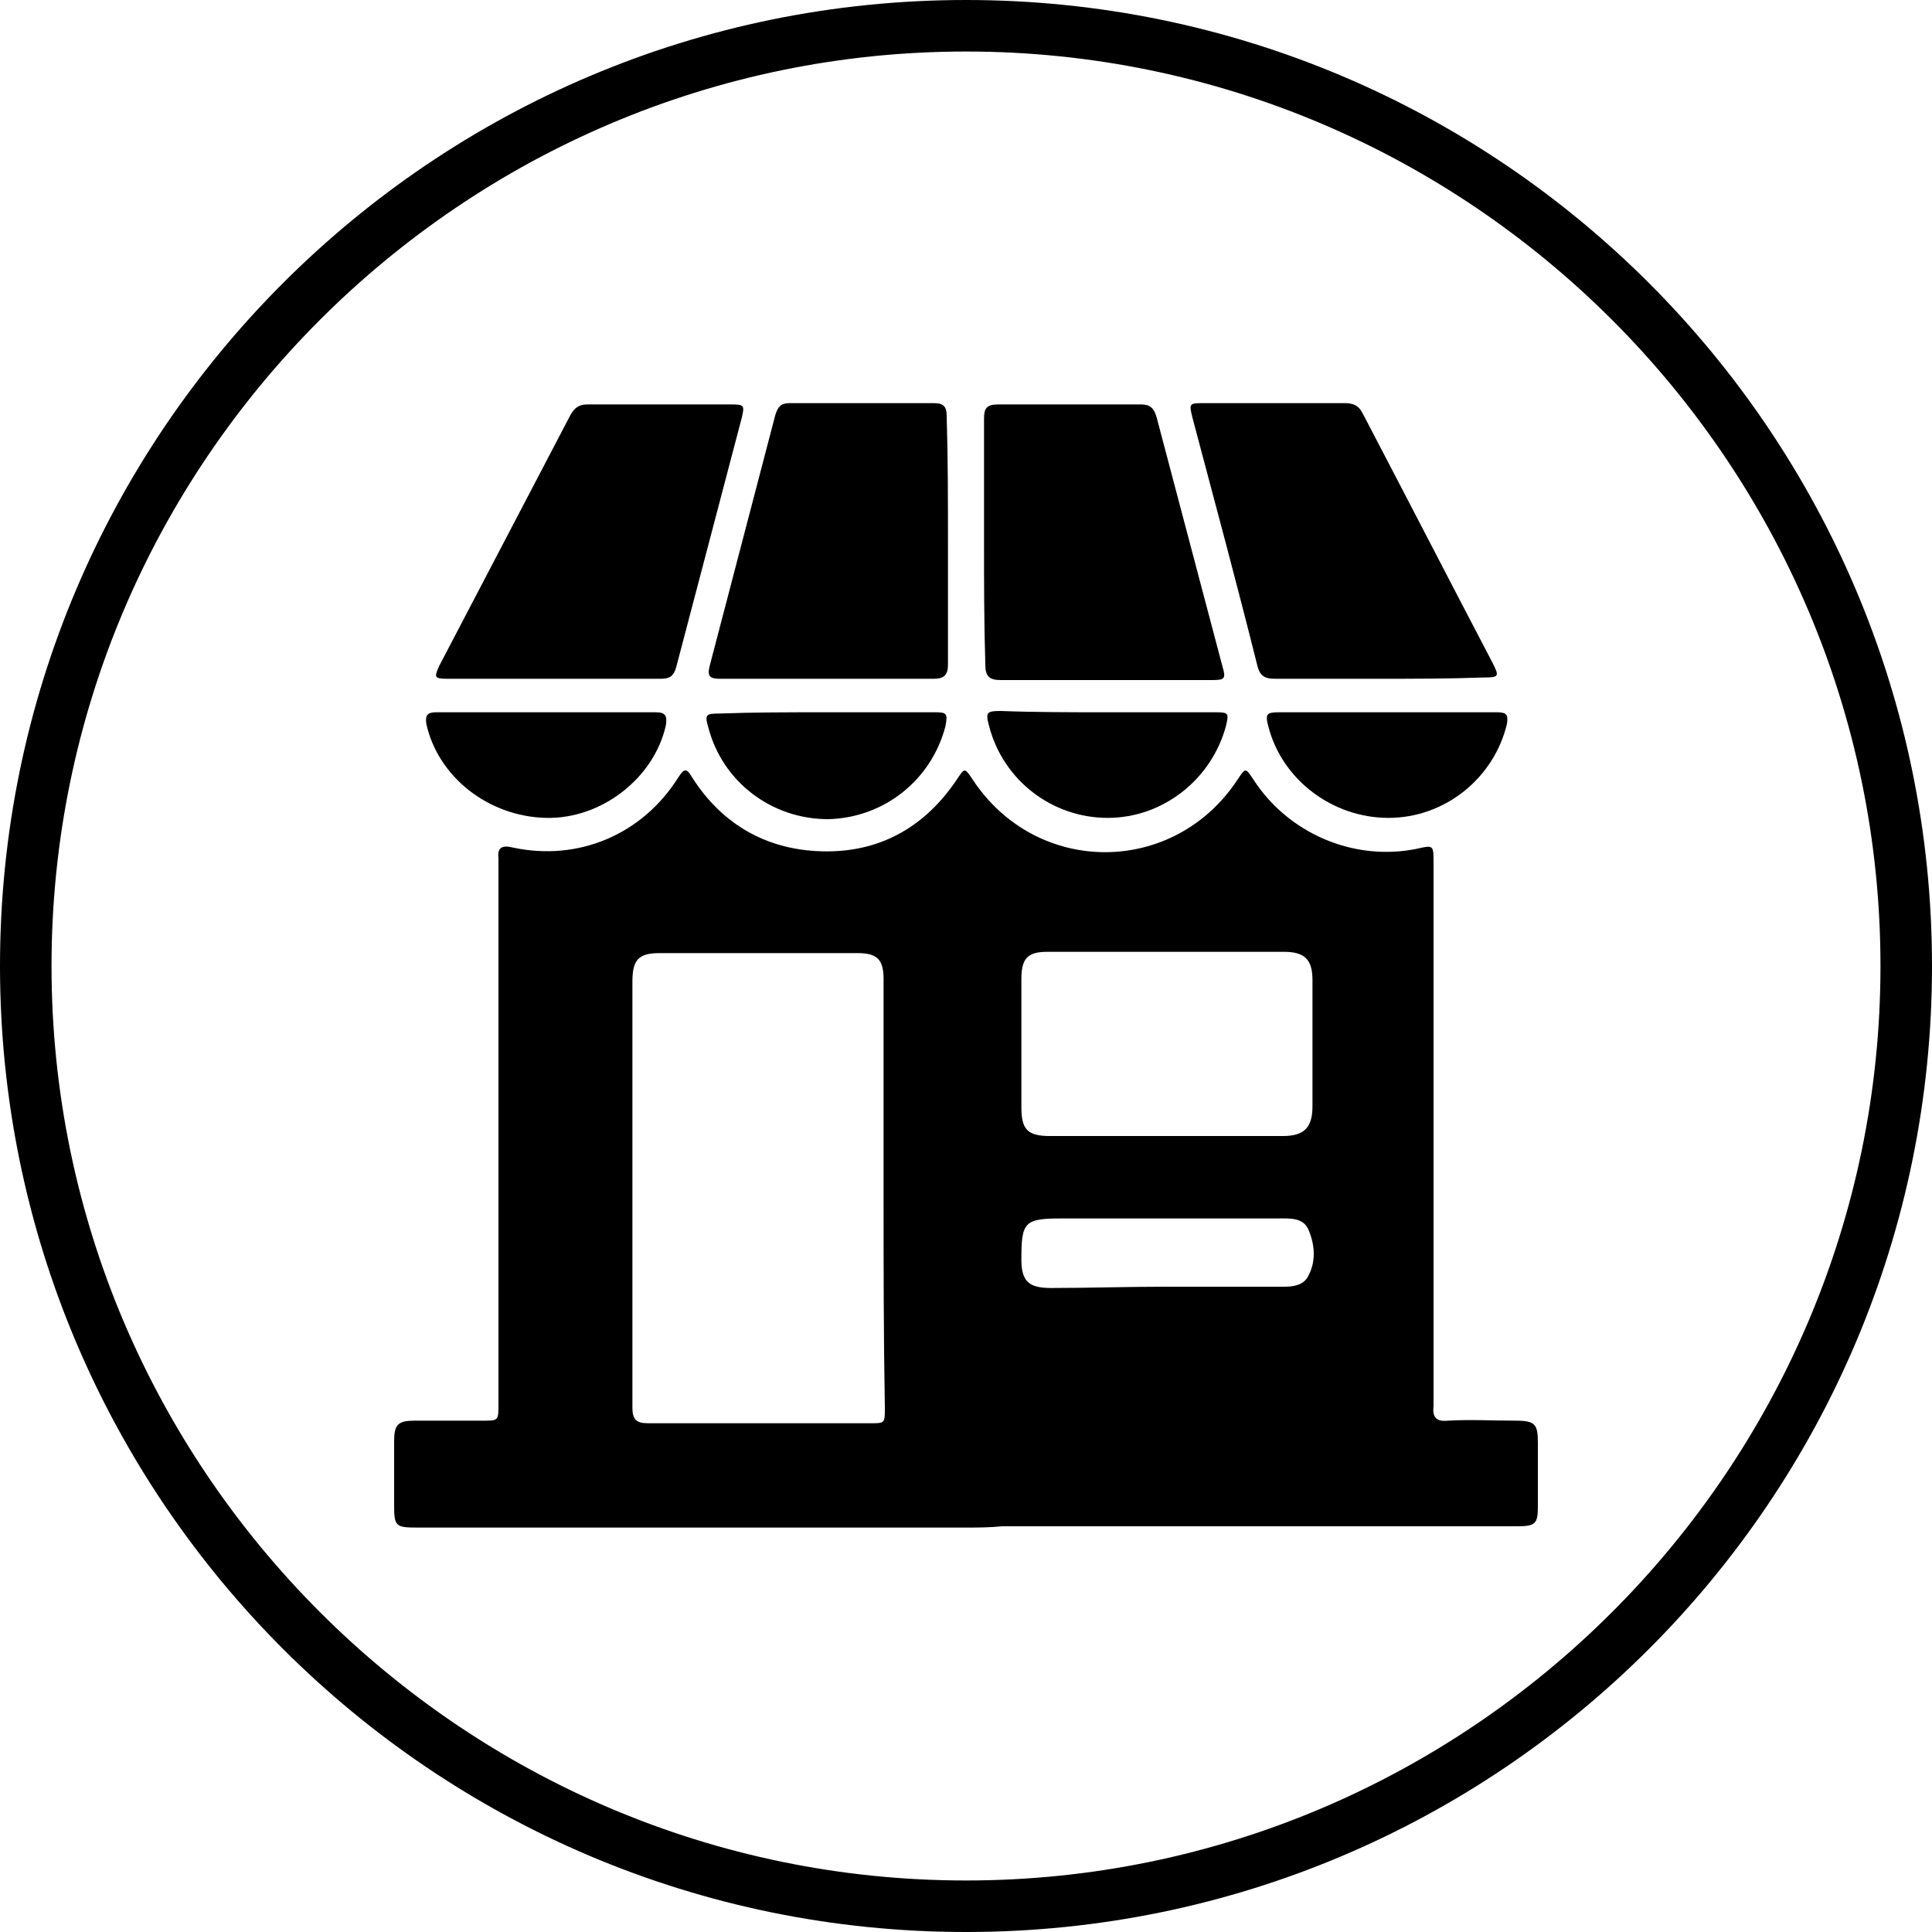 <?xml version="1.0" encoding="utf-8"?>
<!-- Generator: Adobe Illustrator 23.0.5, SVG Export Plug-In . SVG Version: 6.00 Build 0)  -->
<svg version="1.1" id="Layer_1" xmlns="http://www.w3.org/2000/svg" xmlns:xlink="http://www.w3.org/1999/xlink" x="0px" y="0px"
	 viewBox="0 0 150 150" style="enable-background:new 0 0 150 150;" xml:space="preserve">
<path d="M75,4c39.1,0,71,31.9,71,71s-31.9,71-71,71S4,114.1,4,75S35.9,4,75,4 M75,0C33.6,0,0,33.6,0,75s33.6,75,75,75s75-33.6,75-75
	S116.4,0,75,0L75,0z"/>
<g>
	<path d="M74.9,118.6c-14.2,0-28.3,0-42.5,0c-1.7,0-1.8-0.1-1.8-1.8c0-1.6,0-3.3,0-4.9c0-1.3,0.3-1.6,1.6-1.6c1.8,0,3.5,0,5.3,0
		c1.2,0,1.2,0,1.2-1.3c0-13.9,0-27.7,0-41.6c0-0.3,0-0.5,0-0.8c-0.1-0.8,0.3-1,1.1-0.8c5.1,1.1,10.1-1,12.9-5.5c0.4-0.6,0.6-0.7,1,0
		c2.4,3.8,6,5.8,10.5,5.8c4.3,0,7.7-2,10.1-5.6c0.6-0.9,0.6-0.9,1.2,0c5,7.6,15.7,7.5,20.6,0c0.6-0.9,0.6-0.9,1.2,0
		c2.7,4.2,7.8,6.4,12.7,5.4c1.3-0.3,1.3-0.3,1.3,1.1c0,13.8,0,27.7,0,41.5c0,0.2,0,0.5,0,0.7c-0.1,0.8,0.2,1.2,1.1,1.1
		c1.8-0.1,3.5,0,5.3,0c1.5,0,1.7,0.3,1.7,1.7c0,1.7,0,3.3,0,5c0,1.3-0.2,1.5-1.6,1.5c-13.3,0-26.7,0-40,0
		C76.8,118.6,75.9,118.6,74.9,118.6z M68.6,92.6c0-5.5,0-11.1,0-16.6c0-1.5-0.5-2-2-2c-5.1,0-10.3,0-15.4,0c-1.6,0-2.1,0.5-2.1,2.2
		c0,11,0,22.1,0,33.1c0,0.9,0.3,1.2,1.2,1.2c5.8,0,11.5,0,17.3,0c1.1,0,1.1,0,1.1-1.2C68.6,103.7,68.6,98.1,68.6,92.6z M90.5,73.9
		c-3.1,0-6.1,0-9.2,0c-1.5,0-2,0.5-2,2.1c0,3.3,0,6.7,0,10c0,1.7,0.5,2.2,2.2,2.2c6,0,12.1,0,18.1,0c1.6,0,2.3-0.6,2.3-2.3
		c0-3.3,0-6.5,0-9.8c0-1.6-0.6-2.2-2.2-2.2C96.6,73.9,93.6,73.9,90.5,73.9z M90.5,99.9c3.1,0,6.1,0,9.2,0c0.7,0,1.4-0.1,1.8-0.7
		c0.7-1.2,0.6-2.5,0.1-3.7c-0.4-1-1.5-0.9-2.4-0.9c-5.6,0-11.2,0-16.8,0c-2.9,0-3.1,0.3-3.1,3.2c0,1.7,0.6,2.2,2.3,2.2
		C84.5,100,87.5,99.9,90.5,99.9z"/>
	<path d="M76.4,42c0-3.2,0-6.4,0-9.5c0-0.8,0.2-1.1,1.1-1.1c3.7,0,7.4,0,11.1,0c0.7,0,1,0.3,1.2,1c1.7,6.4,3.4,12.9,5.1,19.3
		c0.3,1,0.2,1.1-0.8,1.1c-5.5,0-10.9,0-16.4,0c-0.9,0-1.2-0.3-1.2-1.2C76.4,48.3,76.4,45.2,76.4,42z"/>
	<path d="M73.6,42.1c0,3.2,0,6.4,0,9.5c0,0.8-0.3,1.1-1.1,1.1c-5.5,0-11.1,0-16.6,0c-0.8,0-1-0.2-0.8-1c1.7-6.5,3.4-13,5.1-19.5
		c0.2-0.6,0.4-0.9,1.1-0.9c3.7,0,7.5,0,11.2,0c0.7,0,1,0.2,1,1C73.6,35.6,73.6,38.8,73.6,42.1z"/>
	<path d="M42.9,52.7c-2.7,0-5.4,0-8.1,0c-1.1,0-1.1-0.1-0.7-1c3.4-6.5,6.8-13,10.2-19.5c0.3-0.5,0.6-0.8,1.3-0.8c3.7,0,7.4,0,11.2,0
		c1,0,1,0.1,0.8,1c-1.7,6.5-3.4,12.9-5.1,19.4c-0.2,0.7-0.5,0.9-1.2,0.9C48.5,52.7,45.7,52.7,42.9,52.7z"/>
	<path d="M107,52.7c-2.7,0-5.4,0-8,0c-0.8,0-1.2-0.2-1.4-1.1c-1.6-6.4-3.3-12.7-5-19.1c-0.3-1.2-0.3-1.2,0.9-1.2c3.6,0,7.3,0,10.9,0
		c0.7,0,1.1,0.2,1.4,0.8c3.4,6.5,6.7,12.9,10.1,19.4c0.5,1,0.5,1.1-0.7,1.1C112.4,52.7,109.7,52.7,107,52.7z"/>
	<path d="M42.4,55.3c2.8,0,5.7,0,8.5,0c0.8,0,0.9,0.3,0.8,1c-0.9,4.1-5,7.3-9.3,7.2c-4.5-0.1-8.4-3.2-9.3-7.3
		c-0.1-0.7,0.1-0.9,0.8-0.9C36.6,55.3,39.5,55.3,42.4,55.3z"/>
	<path d="M107.7,55.3c2.8,0,5.7,0,8.5,0c0.8,0,0.9,0.2,0.8,0.9c-1,4.2-4.8,7.3-9.2,7.3c-4.3,0-8.2-2.9-9.3-7
		c-0.3-1.1-0.2-1.2,0.9-1.2C102.1,55.3,104.9,55.3,107.7,55.3z"/>
	<path d="M64.1,55.3c2.8,0,5.6,0,8.5,0c0.9,0,1,0.1,0.8,1.1c-1.1,4.2-4.8,7.1-9.1,7.2c-4.4,0-8.2-2.9-9.3-7.1
		c-0.3-1-0.2-1.1,0.8-1.1C58.5,55.3,61.3,55.3,64.1,55.3z"/>
	<path d="M85.9,55.3c2.8,0,5.7,0,8.5,0c1,0,1,0.1,0.8,1c-1.1,4.2-4.9,7.2-9.2,7.2c-4.3,0-8.1-2.9-9.2-7.1c-0.3-1.1-0.2-1.2,0.9-1.2
		C80.3,55.3,83.1,55.3,85.9,55.3z"/>
</g>
</svg>
